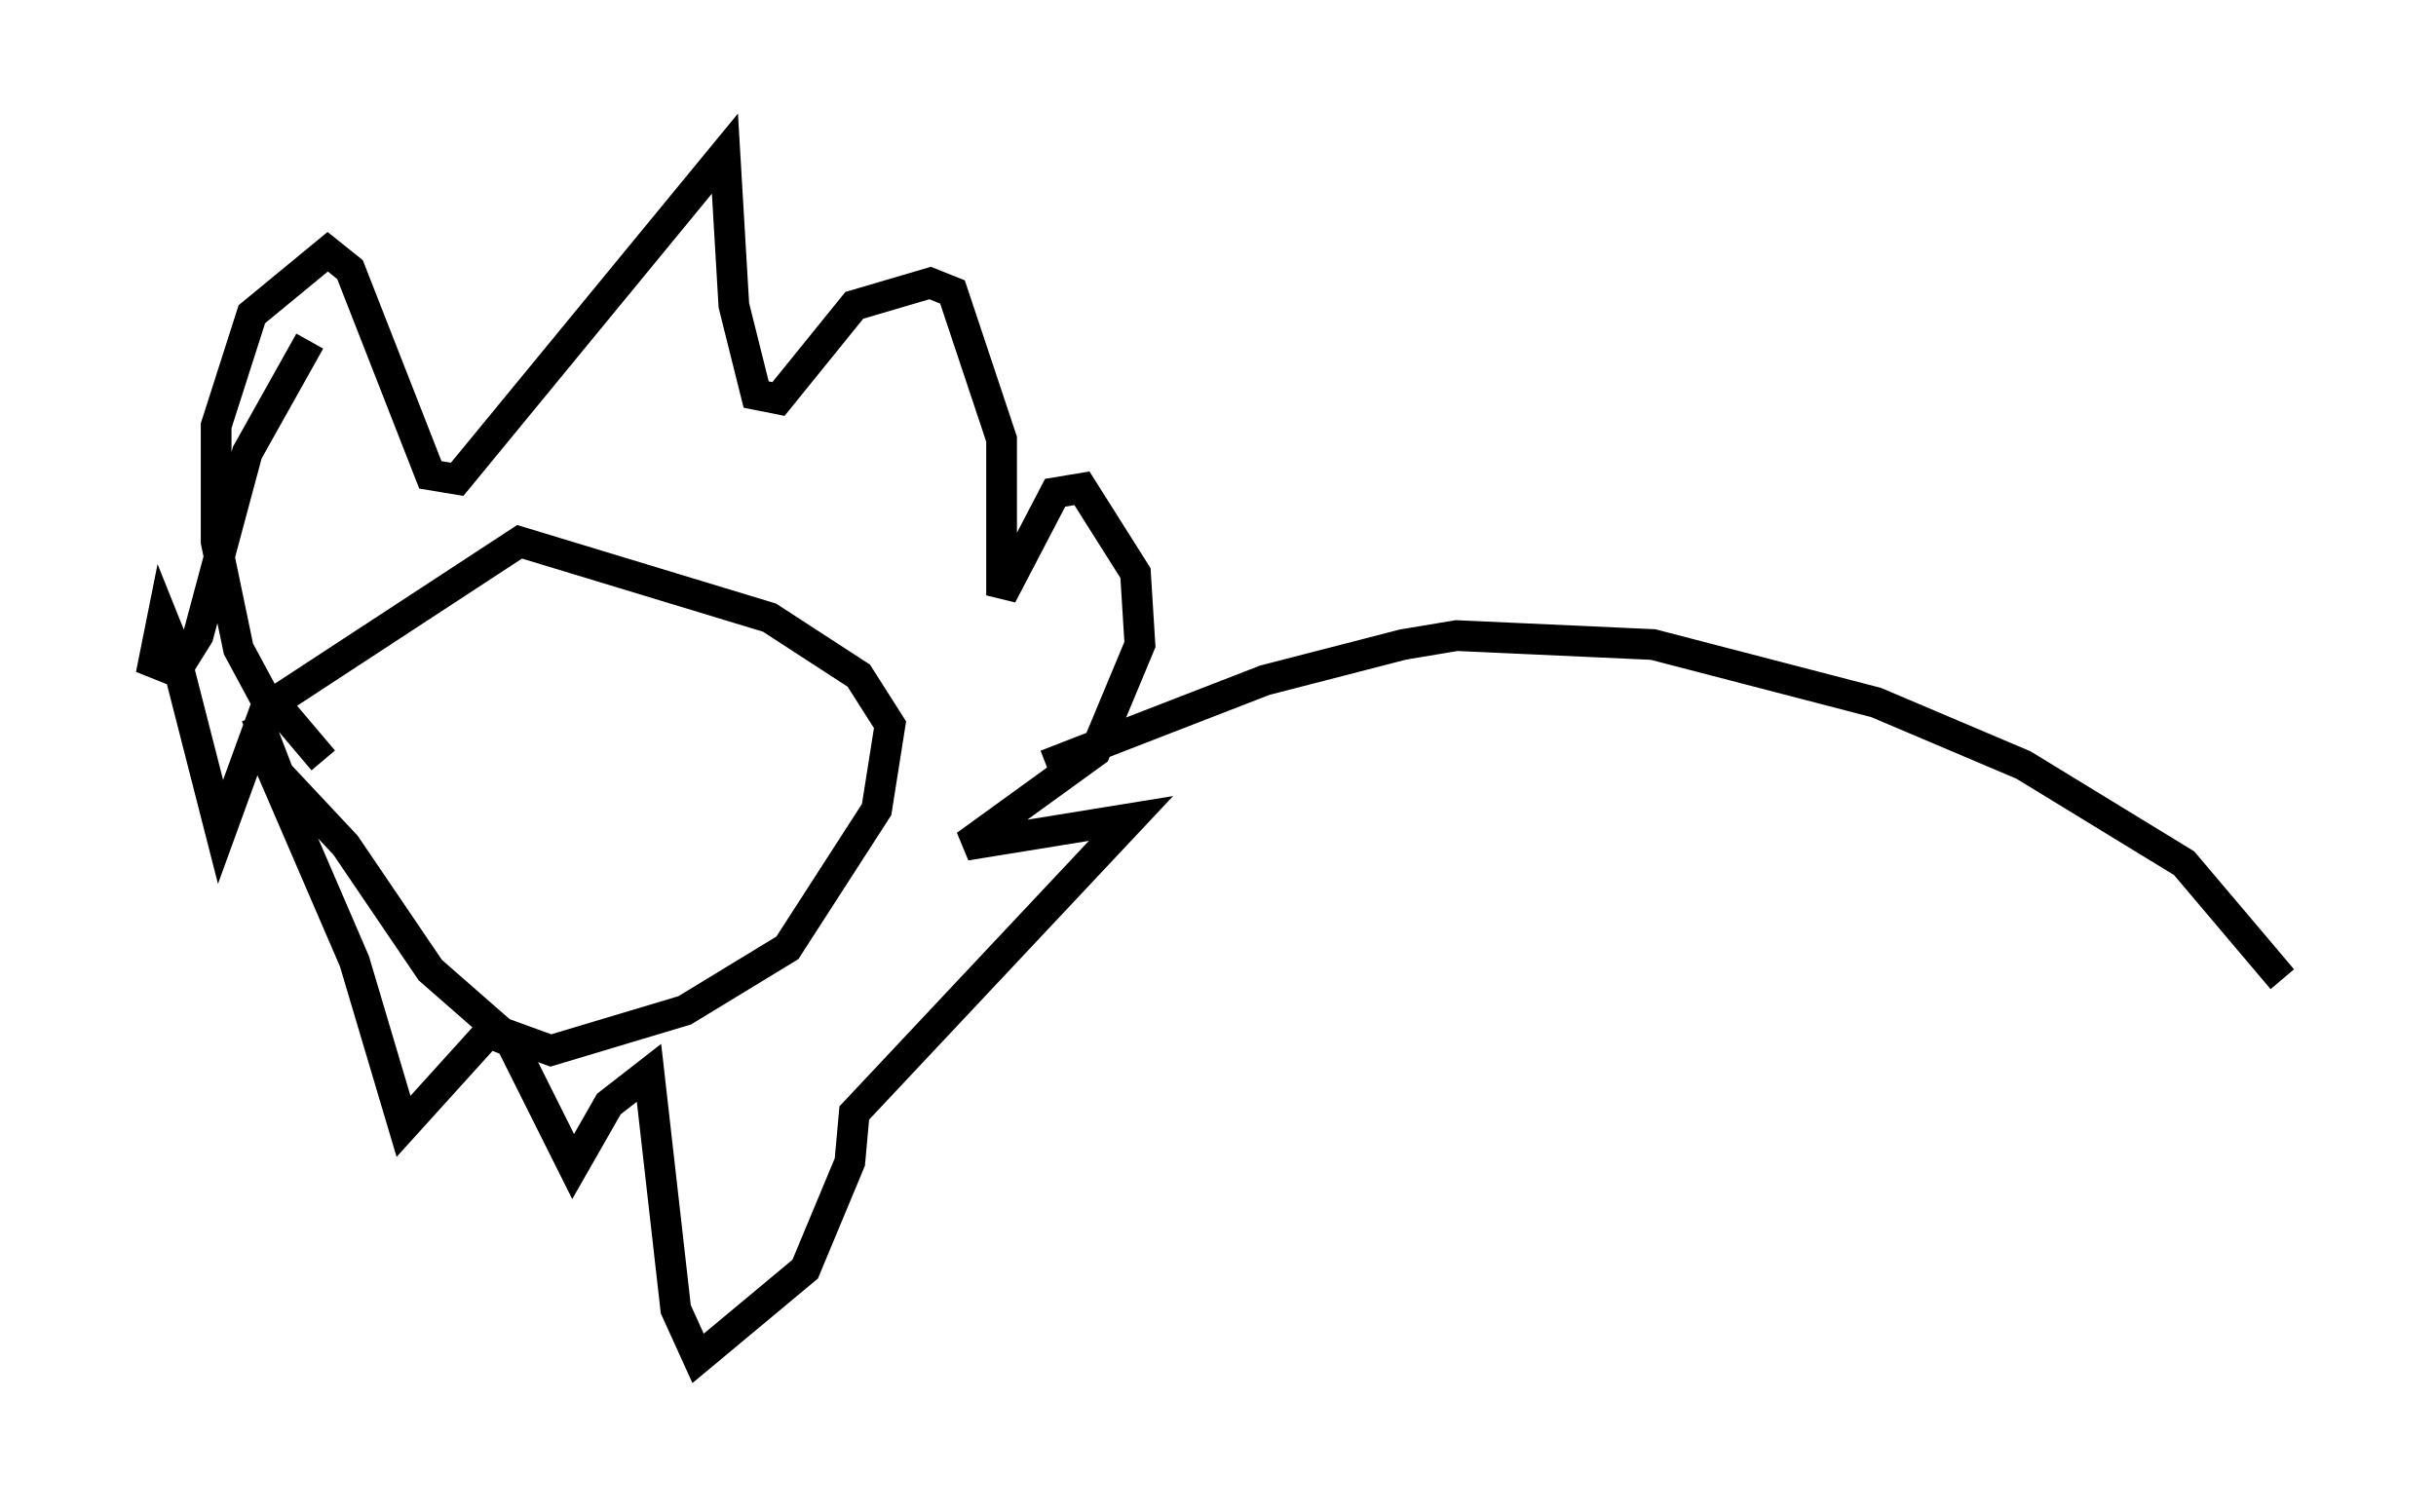 <?xml version="1.0" encoding="utf-8" ?>
<svg baseProfile="full" height="49.218" version="1.1" width="79.285" xmlns="http://www.w3.org/2000/svg" xmlns:ev="http://www.w3.org/2001/xml-events" xmlns:xlink="http://www.w3.org/1999/xlink"><defs /><rect fill="white" height="49.218" width="79.285" x="0" y="0" /><path d="M9.648, 21.704 m-1.307, 1.598 l0.726, 1.888 2.179, 2.324 l2.76, 4.067 2.324, 2.034 l1.598, 0.581 4.358, -1.307 l3.341, -2.034 2.905, -4.503 l0.436, -2.76 -1.017, -1.598 l-2.905, -1.888 -8.134, -2.469 l-7.989, 5.229 1.598, 1.888 m-1.743, -1.743 l-1.017, -1.888 -0.726, -3.486 l0.0, -3.777 1.162, -3.631 l2.469, -2.034 0.726, 0.581 l2.615, 6.682 0.872, 0.145 l8.715, -10.603 0.291, 4.939 l0.726, 2.905 0.726, 0.145 l2.469, -3.05 2.469, -0.726 l0.726, 0.291 1.598, 4.793 l0.0, 5.084 1.743, -3.341 l0.872, -0.145 1.743, 2.76 l0.145, 2.324 -1.453, 3.486 l-4.212, 3.05 5.374, -0.872 l-9.006, 9.587 -0.145, 1.598 l-1.453, 3.486 -3.486, 2.905 l-0.726, -1.598 -0.872, -7.698 l-1.307, 1.017 -1.162, 2.034 l-2.034, -4.067 -0.726, -0.291 l-2.76, 3.05 -1.598, -5.374 l-3.196, -7.408 -1.162, 3.196 l-1.598, -6.246 -0.291, -0.726 l-0.291, 1.453 0.726, 0.291 l0.726, -1.162 1.598, -5.955 l2.034, -3.631 m23.966, 13.799 l7.117, -2.76 4.503, -1.162 l1.743, -0.291 6.391, 0.291 l7.263, 1.888 4.793, 2.034 l5.229, 3.196 3.196, 3.777 " fill="none" stroke="black" stroke-width="1" /></svg>